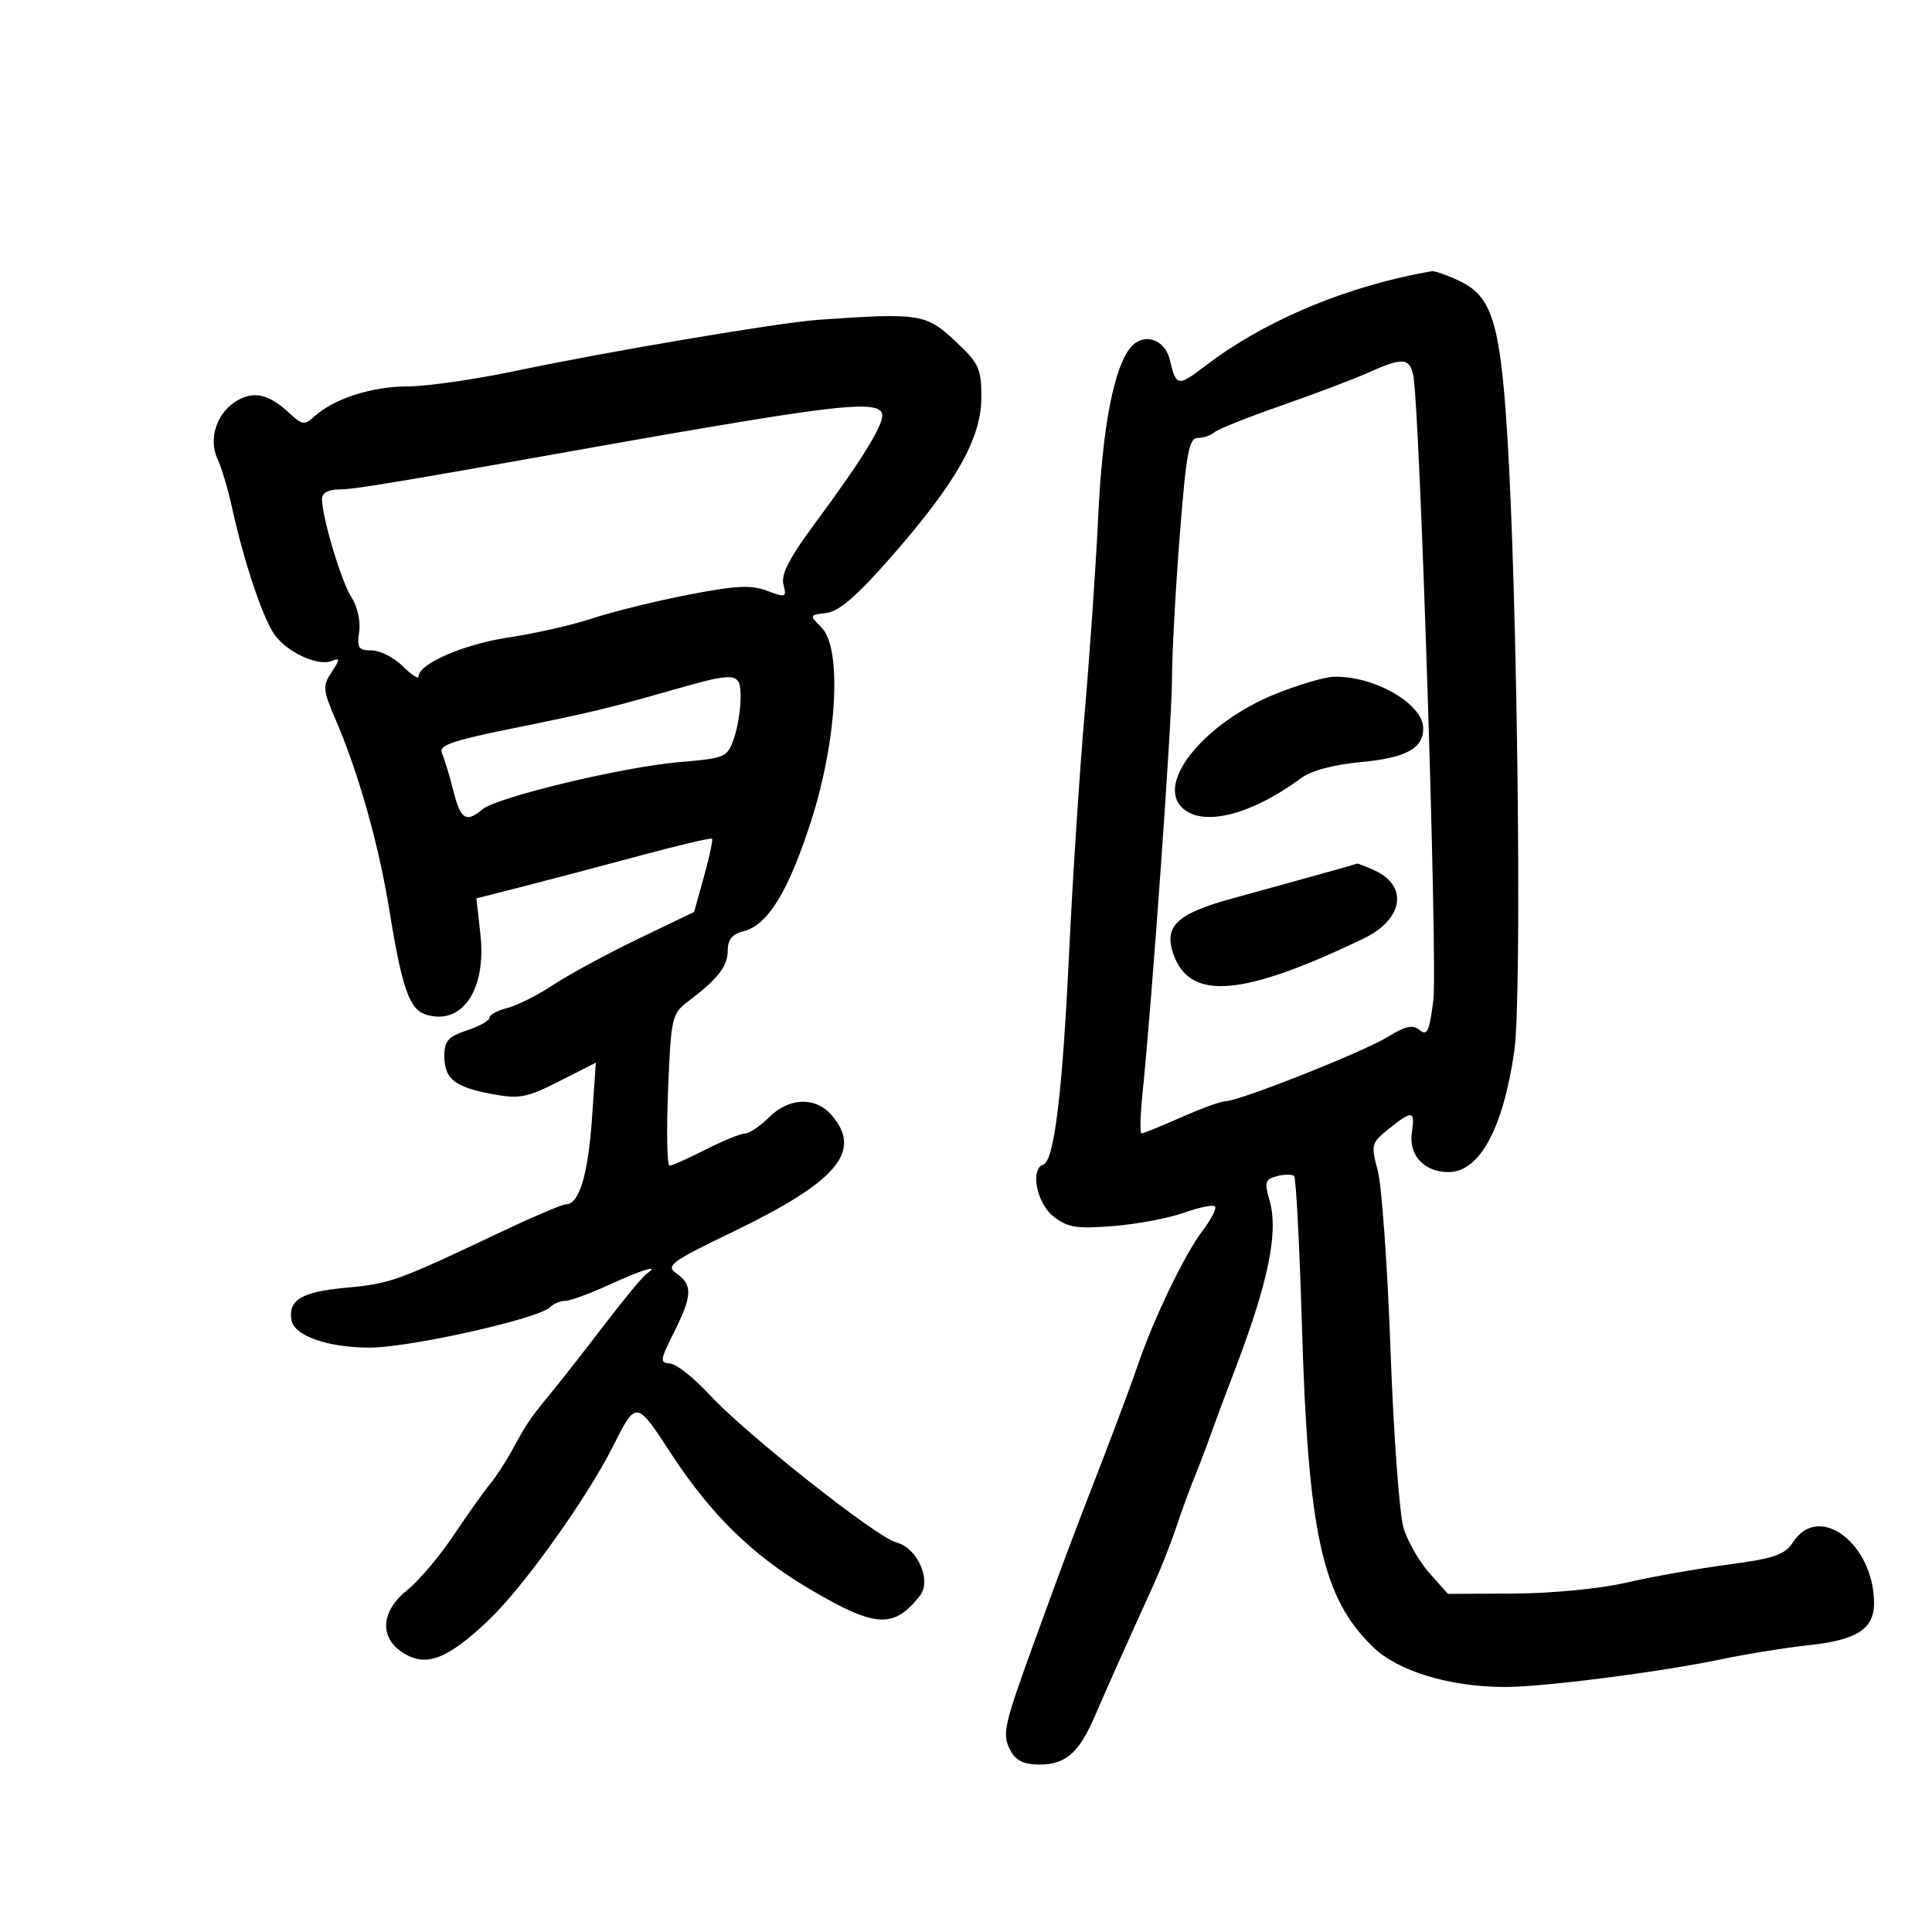 <svg xmlns="http://www.w3.org/2000/svg" width="300" height="300" viewBox="0 0 300 300" version="1.1">
	<path d="M 219.500 42.648 C 207.402 45.162, 195.788 50.235, 187.290 56.715 C 182.856 60.096, 182.650 60.066, 181.649 55.869 C 180.887 52.675, 177.668 51.596, 175.646 53.858 C 173.025 56.791, 171.184 66.218, 170.541 80 C 170.194 87.425, 169.251 101.150, 168.444 110.500 C 167.637 119.850, 166.540 136.725, 166.007 148 C 164.985 169.626, 163.690 180.270, 162.012 180.829 C 159.930 181.523, 160.960 186.824, 163.578 188.883 C 165.773 190.610, 167.145 190.832, 172.828 190.385 C 176.498 190.096, 181.440 189.168, 183.811 188.324 C 186.182 187.479, 188.365 187.031, 188.662 187.328 C 188.959 187.626, 188.067 189.361, 186.679 191.184 C 183.940 194.785, 179.109 204.831, 176.671 212 C 175.829 214.475, 173.489 220.775, 171.473 226 C 165.871 240.512, 165.434 241.675, 160.949 254 C 155.771 268.232, 155.539 269.270, 156.940 271.888 C 157.749 273.400, 159.034 274, 161.464 274 C 165.470 274, 167.584 272.135, 170.020 266.453 C 171.761 262.392, 175.037 255.063, 179.127 246.080 C 180.234 243.649, 181.828 239.599, 182.669 237.080 C 183.510 234.561, 184.755 231.150, 185.435 229.500 C 186.115 227.850, 187.229 224.925, 187.911 223 C 188.594 221.075, 190.273 216.575, 191.642 213 C 196.960 199.118, 198.571 191.278, 197.120 186.342 C 196.304 183.565, 196.448 183.116, 198.302 182.631 C 199.463 182.328, 200.655 182.321, 200.951 182.617 C 201.246 182.913, 201.791 193.358, 202.162 205.828 C 203.126 238.292, 205.323 248.177, 213.269 255.807 C 217.113 259.498, 225.046 261.910, 233.500 261.956 C 239.476 261.989, 257.752 259.653, 267.505 257.610 C 271.352 256.804, 277.425 255.830, 281 255.446 C 288.337 254.657, 291 252.932, 291 248.967 C 291 239.767, 282.489 233.271, 278.471 239.404 C 277.132 241.448, 275.590 241.982, 268.198 242.968 C 263.414 243.607, 256.350 244.862, 252.500 245.759 C 248.559 246.677, 240.986 247.414, 235.172 247.445 L 224.844 247.500 221.984 244.303 C 220.411 242.545, 218.596 239.395, 217.952 237.303 C 217.308 235.211, 216.394 222.801, 215.922 209.725 C 215.450 196.648, 214.556 184.063, 213.935 181.758 C 212.855 177.747, 212.929 177.468, 215.653 175.288 C 219.327 172.348, 219.740 172.411, 219.237 175.839 C 218.718 179.376, 221.137 182, 224.916 182 C 229.745 182, 233.408 175.256, 235.144 163.172 C 236.368 154.648, 235.633 92.015, 234.014 66.961 C 232.924 50.089, 231.632 46.002, 226.642 43.634 C 224.747 42.735, 222.816 42.052, 222.349 42.116 C 221.882 42.180, 220.600 42.419, 219.500 42.648 M 127 49.667 C 120.954 50.095, 94.209 54.611, 80.076 57.591 C 73.792 58.916, 66.240 60, 63.294 60 C 57.780 60, 51.880 61.893, 48.850 64.636 C 47.280 66.057, 46.927 66.010, 44.887 64.109 C 41.653 61.097, 39.237 60.615, 36.467 62.430 C 33.546 64.343, 32.349 68.340, 33.800 71.327 C 34.381 72.522, 35.402 75.975, 36.069 79 C 37.856 87.102, 40.660 95.552, 42.489 98.344 C 44.333 101.157, 49.243 103.504, 51.485 102.644 C 52.844 102.123, 52.843 102.310, 51.479 104.391 C 50.084 106.520, 50.135 107.146, 52.060 111.611 C 55.679 120.006, 58.810 131.107, 60.489 141.500 C 62.414 153.412, 63.577 156.731, 66.108 157.534 C 71.732 159.319, 75.560 153.706, 74.598 145.086 L 73.974 139.500 80.737 137.782 C 84.457 136.837, 92.621 134.683, 98.879 132.995 C 105.138 131.307, 110.395 130.062, 110.561 130.228 C 110.727 130.394, 110.170 133.022, 109.322 136.069 L 107.780 141.607 99.050 145.811 C 94.249 148.123, 88.336 151.327, 85.910 152.930 C 83.485 154.533, 80.263 156.154, 78.750 156.531 C 77.237 156.908, 76 157.583, 76 158.031 C 76 158.479, 74.425 159.365, 72.500 160 C 69.608 160.954, 69 161.642, 69 163.955 C 69 167.535, 70.580 168.795, 76.441 169.890 C 80.644 170.675, 81.796 170.455, 86.834 167.899 C 89.950 166.319, 92.508 165.020, 92.517 165.013 C 92.527 165.006, 92.255 168.957, 91.913 173.794 C 91.300 182.461, 89.920 187, 87.898 187 C 87.331 187, 82.734 188.958, 77.683 191.352 C 61.593 198.977, 60.625 199.324, 53.686 199.963 C 46.847 200.591, 44.716 201.864, 45.263 204.992 C 45.689 207.428, 50.884 209.253, 57.401 209.257 C 63.601 209.261, 83.623 204.777, 85.417 202.983 C 85.958 202.442, 87.014 202, 87.764 202 C 88.514 202, 91.588 200.875, 94.594 199.500 C 99.897 197.074, 102.613 196.267, 100.429 197.765 C 99.840 198.169, 96.952 201.650, 94.011 205.500 C 91.069 209.350, 87.373 214.075, 85.797 216 C 82.183 220.413, 81.905 220.818, 79.606 225.030 C 78.564 226.938, 76.963 229.400, 76.047 230.500 C 75.132 231.600, 72.609 235.153, 70.441 238.395 C 68.274 241.637, 65.038 245.462, 63.250 246.895 C 59.167 250.168, 58.851 254.201, 62.493 256.587 C 66.083 258.940, 69.328 257.744, 75.748 251.704 C 81.130 246.640, 91.047 232.802, 95.190 224.575 C 98.796 217.415, 98.785 217.413, 104.162 225.650 C 110.379 235.174, 116.802 241.471, 125.621 246.688 C 135.930 252.787, 138.783 252.968, 142.847 247.780 C 144.703 245.412, 142.453 240.331, 139.186 239.511 C 136.134 238.744, 115.744 222.616, 110.135 216.531 C 107.769 213.963, 105.035 211.803, 104.059 211.729 C 102.435 211.607, 102.484 211.201, 104.643 206.903 C 107.503 201.209, 107.582 199.521, 105.075 197.765 C 103.314 196.532, 104.074 195.971, 114 191.180 C 130.022 183.446, 133.976 178.737, 129.133 173.153 C 126.627 170.263, 122.498 170.411, 119.409 173.500 C 118.034 174.875, 116.367 176.002, 115.705 176.004 C 115.042 176.006, 112.286 177.131, 109.581 178.504 C 106.875 179.877, 104.347 181, 103.963 181 C 103.578 181, 103.478 175.713, 103.739 169.250 C 104.195 157.986, 104.324 157.417, 106.849 155.500 C 111.514 151.957, 113 150.051, 113 147.608 C 113 145.903, 113.704 145.040, 115.455 144.601 C 119.225 143.654, 122.413 138.462, 125.931 127.541 C 130.005 114.893, 130.776 100.639, 127.561 97.433 C 125.642 95.521, 125.650 95.497, 128.334 95.181 C 130.295 94.951, 133.116 92.496, 138.511 86.325 C 148.545 74.848, 152.385 68.024, 152.385 61.667 C 152.385 57.187, 152.014 56.403, 148.231 52.874 C 143.774 48.717, 142.714 48.557, 127 49.667 M 212.500 57.849 C 210.300 58.841, 204.225 61.143, 199 62.963 C 193.775 64.784, 189.072 66.662, 188.550 67.136 C 188.027 67.611, 186.874 68, 185.987 68 C 184.626 68, 184.188 70.379, 183.183 83.250 C 182.527 91.638, 181.988 101.650, 181.985 105.500 C 181.978 111.987, 178.884 155.462, 177.411 169.750 C 177.057 173.188, 176.988 176, 177.259 176 C 177.530 176, 180.295 174.875, 183.404 173.500 C 186.513 172.125, 189.608 171, 190.281 171 C 192.386 171, 211.713 163.341, 215.474 161.016 C 218.256 159.297, 219.368 159.060, 220.449 159.958 C 221.602 160.915, 221.967 160.113, 222.568 155.307 C 223.256 149.804, 220.462 63.018, 219.443 58.250 C 218.865 55.547, 217.745 55.482, 212.500 57.849 M 120.500 64.628 C 115.550 65.392, 105.200 67.137, 97.500 68.508 C 60.675 75.061, 55.048 76, 52.614 76 C 50.996 76, 50 76.553, 50 77.451 C 50 80.319, 53.003 90.355, 54.582 92.765 C 55.498 94.164, 56.011 96.471, 55.770 98.113 C 55.405 100.603, 55.672 101, 57.719 101 C 59.023 101, 61.195 102.105, 62.545 103.455 C 63.895 104.805, 65 105.516, 65 105.036 C 65 103.064, 72.076 100.009, 79.054 98.968 C 83.149 98.356, 88.975 97.030, 92 96.020 C 95.025 95.010, 101.666 93.371, 106.759 92.376 C 114.218 90.919, 116.619 90.795, 119.113 91.736 C 122.025 92.836, 122.175 92.779, 121.651 90.773 C 121.249 89.236, 122.555 86.666, 126.328 81.570 C 133.578 71.778, 137 66.311, 137 64.521 C 137 62.649, 133.177 62.673, 120.500 64.628 M 104.500 107.125 C 94.572 109.968, 91.904 110.607, 79.233 113.182 C 70.023 115.053, 68.089 115.747, 68.640 116.985 C 69.010 117.818, 69.795 120.412, 70.384 122.750 C 71.520 127.258, 72.379 127.811, 74.921 125.671 C 77.175 123.774, 96.762 119.079, 105.505 118.340 C 112.610 117.739, 112.945 117.595, 113.952 114.708 C 114.528 113.055, 115 110.194, 115 108.351 C 115 104.350, 114.424 104.283, 104.500 107.125 M 198.180 107.708 C 187.268 112.060, 179.519 121.376, 183.499 125.356 C 186.617 128.474, 194.164 126.635, 201.986 120.852 C 203.584 119.671, 207.076 118.731, 211.348 118.332 C 218.307 117.682, 221 116.223, 221 113.103 C 221 109.270, 213.292 104.859, 207.007 105.094 C 205.628 105.145, 201.656 106.322, 198.180 107.708 M 207.500 135.038 C 205.850 135.496, 202.925 136.311, 201 136.849 C 199.075 137.387, 194.826 138.558, 191.557 139.451 C 182.737 141.861, 180.679 143.780, 182.207 148.165 C 184.744 155.443, 192.945 154.769, 211.729 145.740 C 217.908 142.770, 218.745 137.572, 213.434 135.152 C 212.043 134.518, 210.815 134.046, 210.703 134.102 C 210.591 134.159, 209.150 134.580, 207.500 135.038" stroke="none" fill="black" fill-rule="evenodd"/>
</svg>